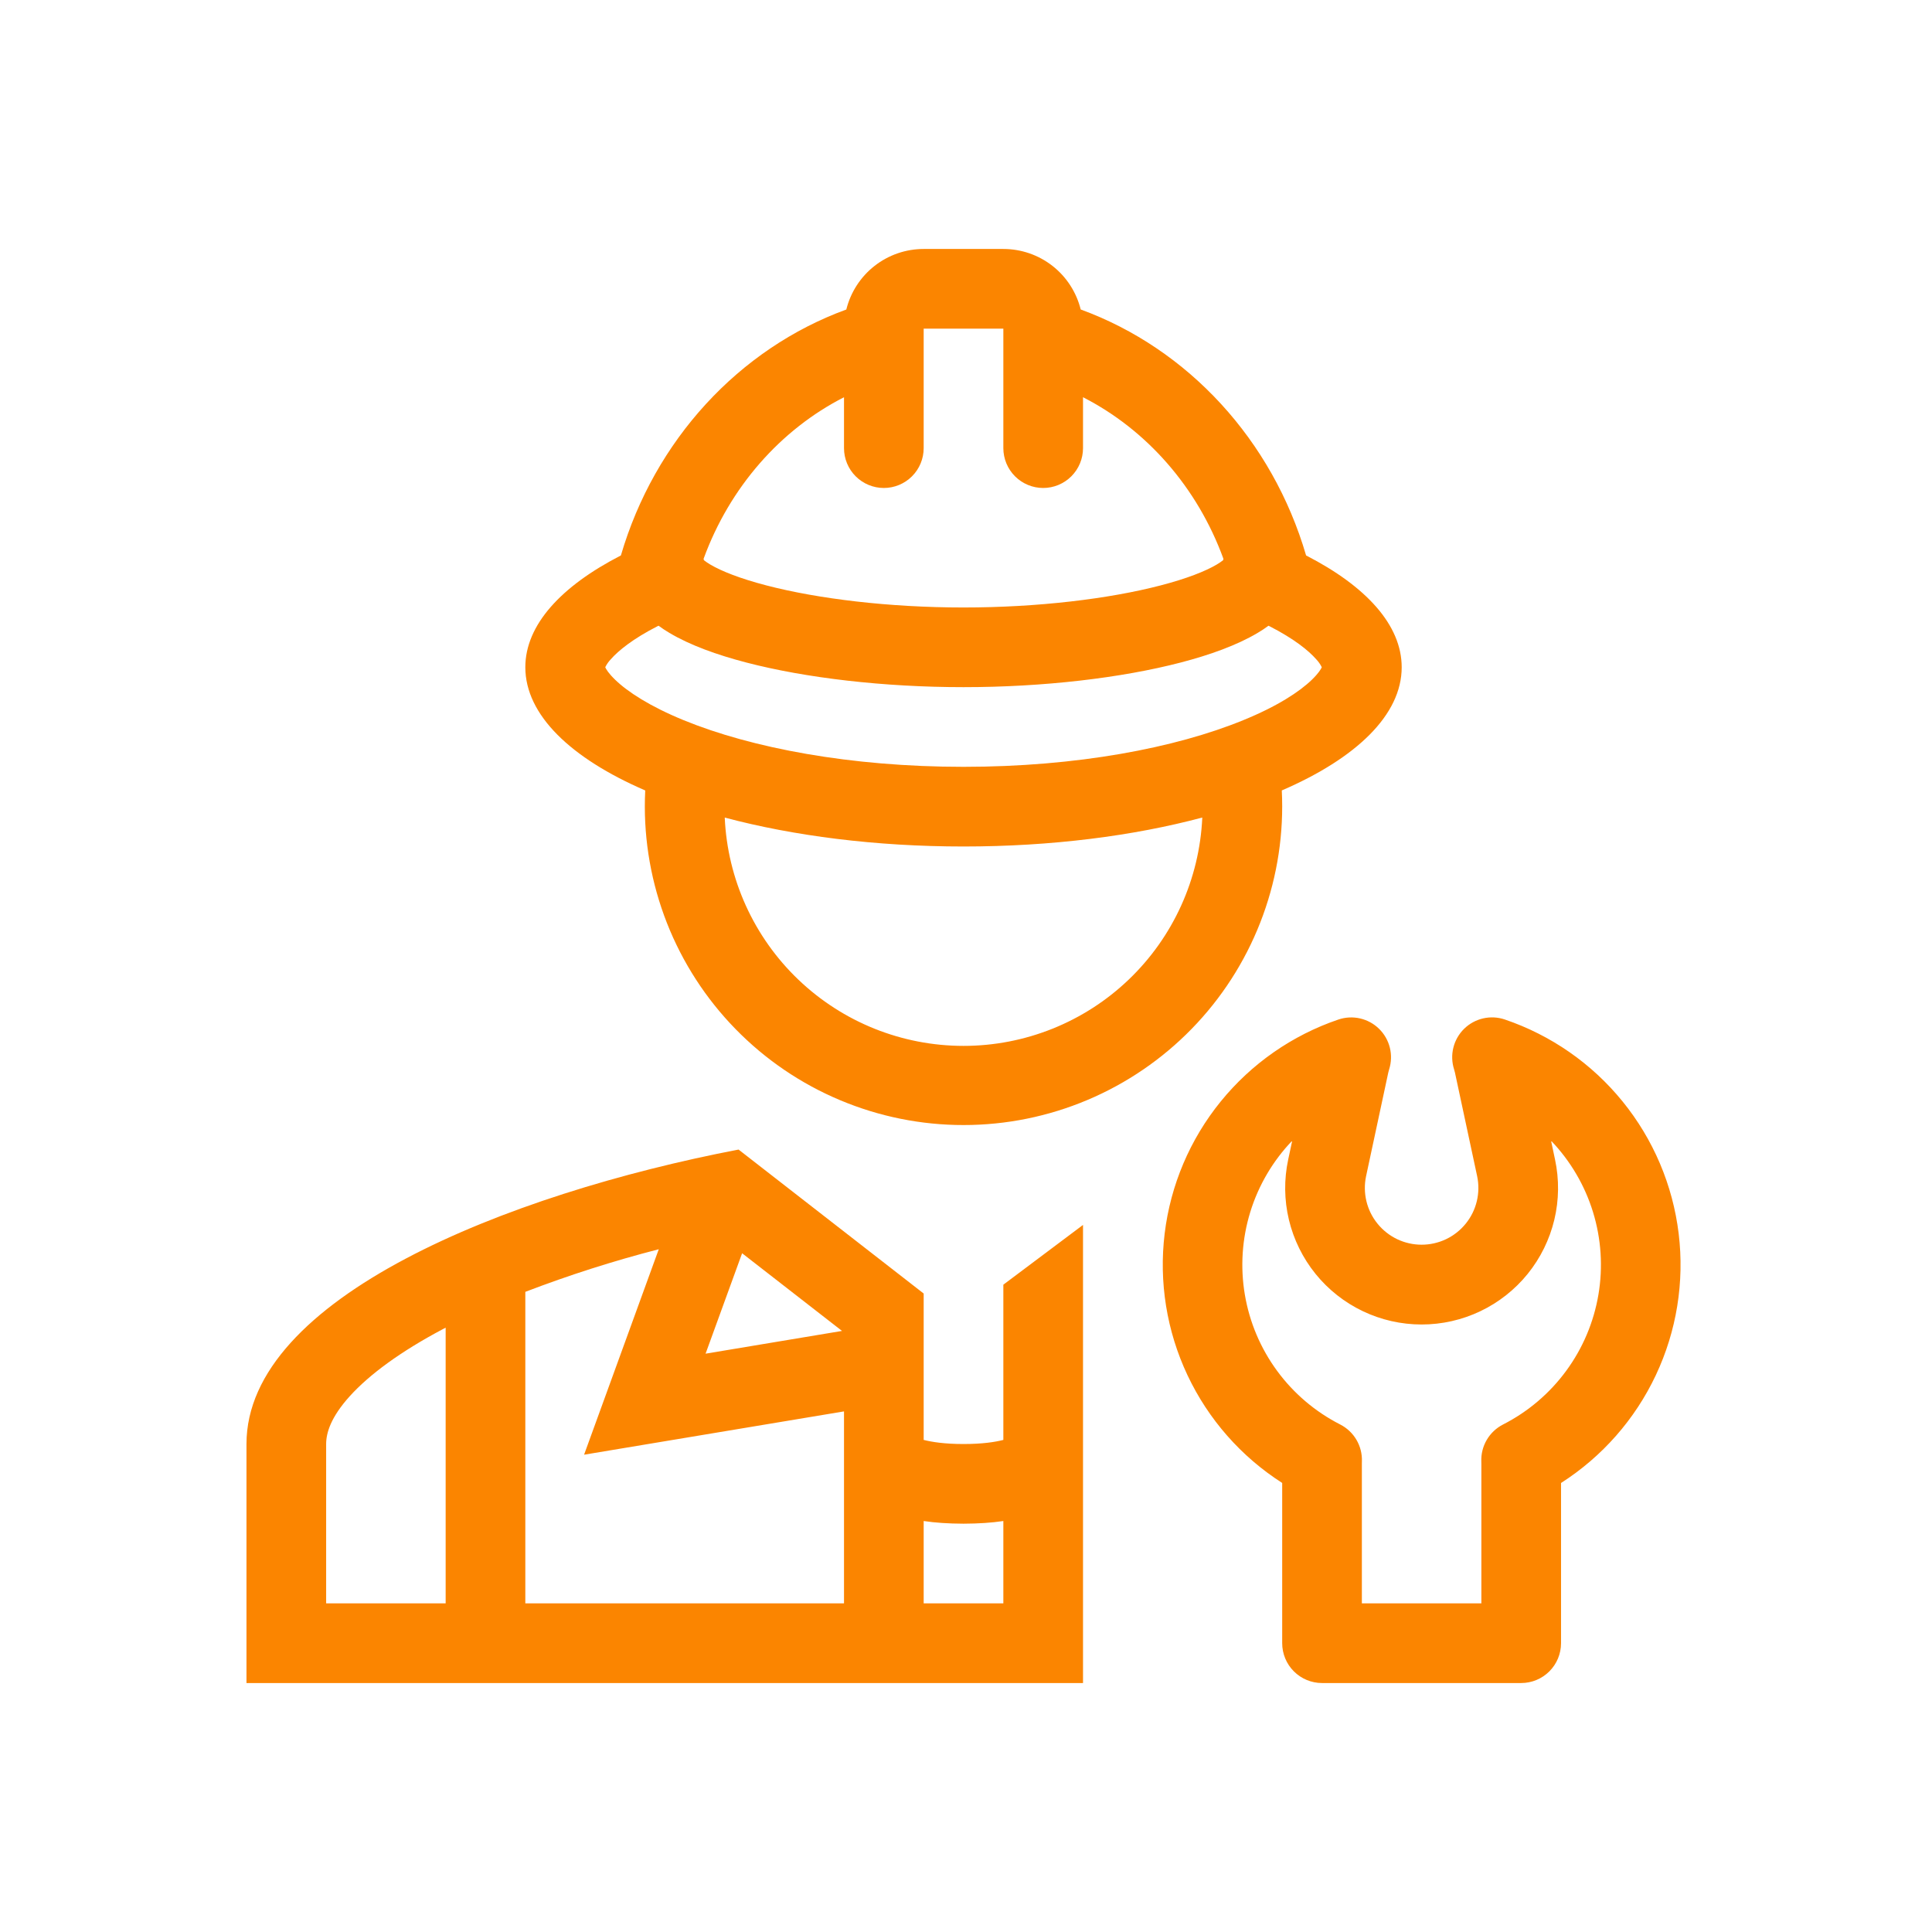 <svg width="97" height="97" viewBox="0 0 97 97" fill="none" xmlns="http://www.w3.org/2000/svg">
<path fill-rule="evenodd" clip-rule="evenodd" d="M42.491 15.54C37.095 17.508 32.863 22.11 31.173 27.888C28.171 29.428 26.375 31.38 26.375 33.5C26.375 35.896 28.663 38.074 32.395 39.686C32.382 39.955 32.375 40.227 32.375 40.5C32.377 42.634 32.806 44.746 33.636 46.712C34.467 48.678 35.682 50.458 37.211 51.947C38.74 53.437 40.551 54.605 42.539 55.383C44.526 56.162 46.649 56.535 48.782 56.48C50.916 56.426 53.017 55.946 54.962 55.067C56.907 54.188 58.656 52.93 60.107 51.365C61.559 49.8 62.682 47.96 63.411 45.955C64.141 43.949 64.462 41.818 64.355 39.686C68.087 38.074 70.375 35.896 70.375 33.5C70.375 31.378 68.579 29.428 65.575 27.888C63.887 22.108 59.655 17.508 54.259 15.538C54.044 14.671 53.545 13.9 52.841 13.349C52.137 12.799 51.269 12.5 50.375 12.5H46.375C45.481 12.5 44.613 12.799 43.909 13.35C43.205 13.901 42.706 14.672 42.491 15.54ZM44.375 24.5C44.905 24.5 45.414 24.289 45.789 23.914C46.164 23.539 46.375 23.03 46.375 22.5V16.5H50.375V22.5C50.375 23.03 50.586 23.539 50.961 23.914C51.336 24.289 51.845 24.5 52.375 24.5C52.905 24.5 53.414 24.289 53.789 23.914C54.164 23.539 54.375 23.03 54.375 22.5V19.944C57.549 21.564 60.111 24.45 61.425 28.056L61.409 28.126C61.309 28.204 61.204 28.276 61.095 28.34C60.523 28.68 59.579 29.052 58.271 29.392C55.685 30.066 52.109 30.5 48.375 30.5C44.641 30.5 41.065 30.066 38.479 29.392C37.171 29.052 36.227 28.68 35.655 28.34C35.546 28.276 35.441 28.204 35.341 28.126L35.337 28.108L35.325 28.056C36.639 24.45 39.201 21.562 42.375 19.944V22.5C42.375 23.03 42.586 23.539 42.961 23.914C43.336 24.289 43.845 24.5 44.375 24.5ZM33.063 31.416L32.997 31.448C31.783 32.07 31.049 32.662 30.663 33.104C30.552 33.221 30.458 33.355 30.387 33.5C30.429 33.596 30.551 33.804 30.885 34.128C31.511 34.734 32.627 35.464 34.333 36.162C37.725 37.55 42.689 38.5 48.375 38.5C54.061 38.5 59.025 37.55 62.415 36.16C64.123 35.464 65.239 34.734 65.865 34.128C66.199 33.804 66.321 33.596 66.363 33.5C66.292 33.355 66.198 33.221 66.087 33.104C65.701 32.662 64.967 32.07 63.753 31.448L63.687 31.416C63.512 31.546 63.331 31.666 63.143 31.776C62.109 32.392 60.753 32.88 59.277 33.264C56.297 34.04 52.375 34.5 48.375 34.5C44.375 34.5 40.453 34.04 37.473 33.264C35.997 32.88 34.641 32.392 33.607 31.774C33.419 31.664 33.238 31.544 33.063 31.414M66.383 33.438C66.38 33.438 66.378 33.445 66.377 33.458L66.381 33.442L66.383 33.438ZM30.371 33.45L30.369 33.438L30.373 33.458L30.371 33.45ZM30.371 33.546V33.536V33.542L30.369 33.554L30.371 33.546ZM60.363 41.046C56.915 41.968 52.795 42.5 48.375 42.5C43.955 42.5 39.835 41.966 36.387 41.048C36.525 44.135 37.849 47.049 40.082 49.184C42.315 51.32 45.285 52.511 48.375 52.511C51.465 52.511 54.435 51.32 56.668 49.184C58.901 47.049 60.225 44.133 60.363 41.046ZM69.745 53.688C69.857 53.336 69.869 52.959 69.78 52.6C69.691 52.241 69.504 51.914 69.24 51.655C68.976 51.395 68.645 51.215 68.284 51.132C67.924 51.05 67.547 51.069 67.197 51.188C64.879 51.976 62.83 53.403 61.287 55.304C59.743 57.205 58.768 59.503 58.474 61.934C58.179 64.365 58.576 66.829 59.62 69.044C60.664 71.259 62.312 73.134 64.375 74.454V82.5C64.375 83.03 64.586 83.539 64.961 83.914C65.336 84.289 65.845 84.5 66.375 84.5H76.375C76.905 84.5 77.414 84.289 77.789 83.914C78.164 83.539 78.375 83.03 78.375 82.5V74.456C80.439 73.137 82.088 71.261 83.133 69.046C84.178 66.831 84.576 64.365 84.281 61.934C83.986 59.502 83.01 57.203 81.466 55.302C79.922 53.4 77.872 51.974 75.553 51.186C75.203 51.067 74.826 51.048 74.465 51.13C74.104 51.213 73.773 51.394 73.509 51.653C73.245 51.912 73.058 52.24 72.969 52.599C72.88 52.958 72.892 53.335 73.005 53.688L73.049 53.852L74.163 59.052C74.251 59.467 74.245 59.897 74.146 60.309C74.047 60.722 73.857 61.108 73.589 61.437C73.322 61.767 72.985 62.033 72.602 62.216C72.219 62.398 71.799 62.493 71.375 62.493C70.951 62.493 70.531 62.398 70.148 62.216C69.765 62.033 69.428 61.767 69.161 61.437C68.893 61.108 68.703 60.722 68.604 60.309C68.505 59.897 68.499 59.467 68.587 59.052L69.701 53.852L69.745 53.688ZM78.073 58.214L77.873 57.27C78.845 58.284 79.567 59.511 79.98 60.853C80.393 62.196 80.486 63.616 80.252 65.001C80.018 66.386 79.463 67.697 78.631 68.829C77.8 69.961 76.715 70.882 75.463 71.52C75.123 71.694 74.839 71.961 74.646 72.291C74.453 72.62 74.358 72.998 74.373 73.38L74.375 73.5V80.5H68.375V73.484L68.377 73.38C68.392 72.998 68.298 72.621 68.105 72.291C67.912 71.961 67.629 71.694 67.289 71.52C66.037 70.882 64.952 69.961 64.121 68.829C63.289 67.697 62.734 66.386 62.5 65.001C62.266 63.616 62.359 62.196 62.772 60.853C63.185 59.511 63.907 58.284 64.879 57.27L64.677 58.214C64.463 59.213 64.475 60.247 64.712 61.24C64.95 62.233 65.406 63.161 66.048 63.956C66.69 64.75 67.502 65.391 68.424 65.831C69.345 66.271 70.354 66.499 71.375 66.499C72.396 66.499 73.405 66.271 74.326 65.831C75.248 65.391 76.06 64.75 76.702 63.956C77.344 63.161 77.8 62.233 78.038 61.24C78.275 60.247 78.287 59.213 78.073 58.214ZM37.081 57.716L46.375 64.944V72.294C46.785 72.398 47.425 72.5 48.375 72.5C49.325 72.5 49.965 72.4 50.375 72.294V64.5L54.375 61.5V84.5H12.375V72.5C12.375 65.178 25.415 59.954 37.081 57.716ZM29.325 73.036L42.375 70.862V80.5H26.375V64.86C28.566 64.02 30.803 63.306 33.075 62.72L29.325 73.036ZM16.375 80.5H22.375V66.658L22.227 66.736C20.099 67.864 18.543 69.014 17.563 70.096C16.603 71.16 16.375 71.946 16.375 72.5V80.5ZM48.375 76.5C47.62 76.497 46.954 76.453 46.375 76.366V80.5H50.375V76.366C49.796 76.453 49.13 76.497 48.375 76.5ZM42.275 66.822L37.259 62.922L35.425 67.964L42.275 66.822Z" fill="#FB8500"/>
</svg>
